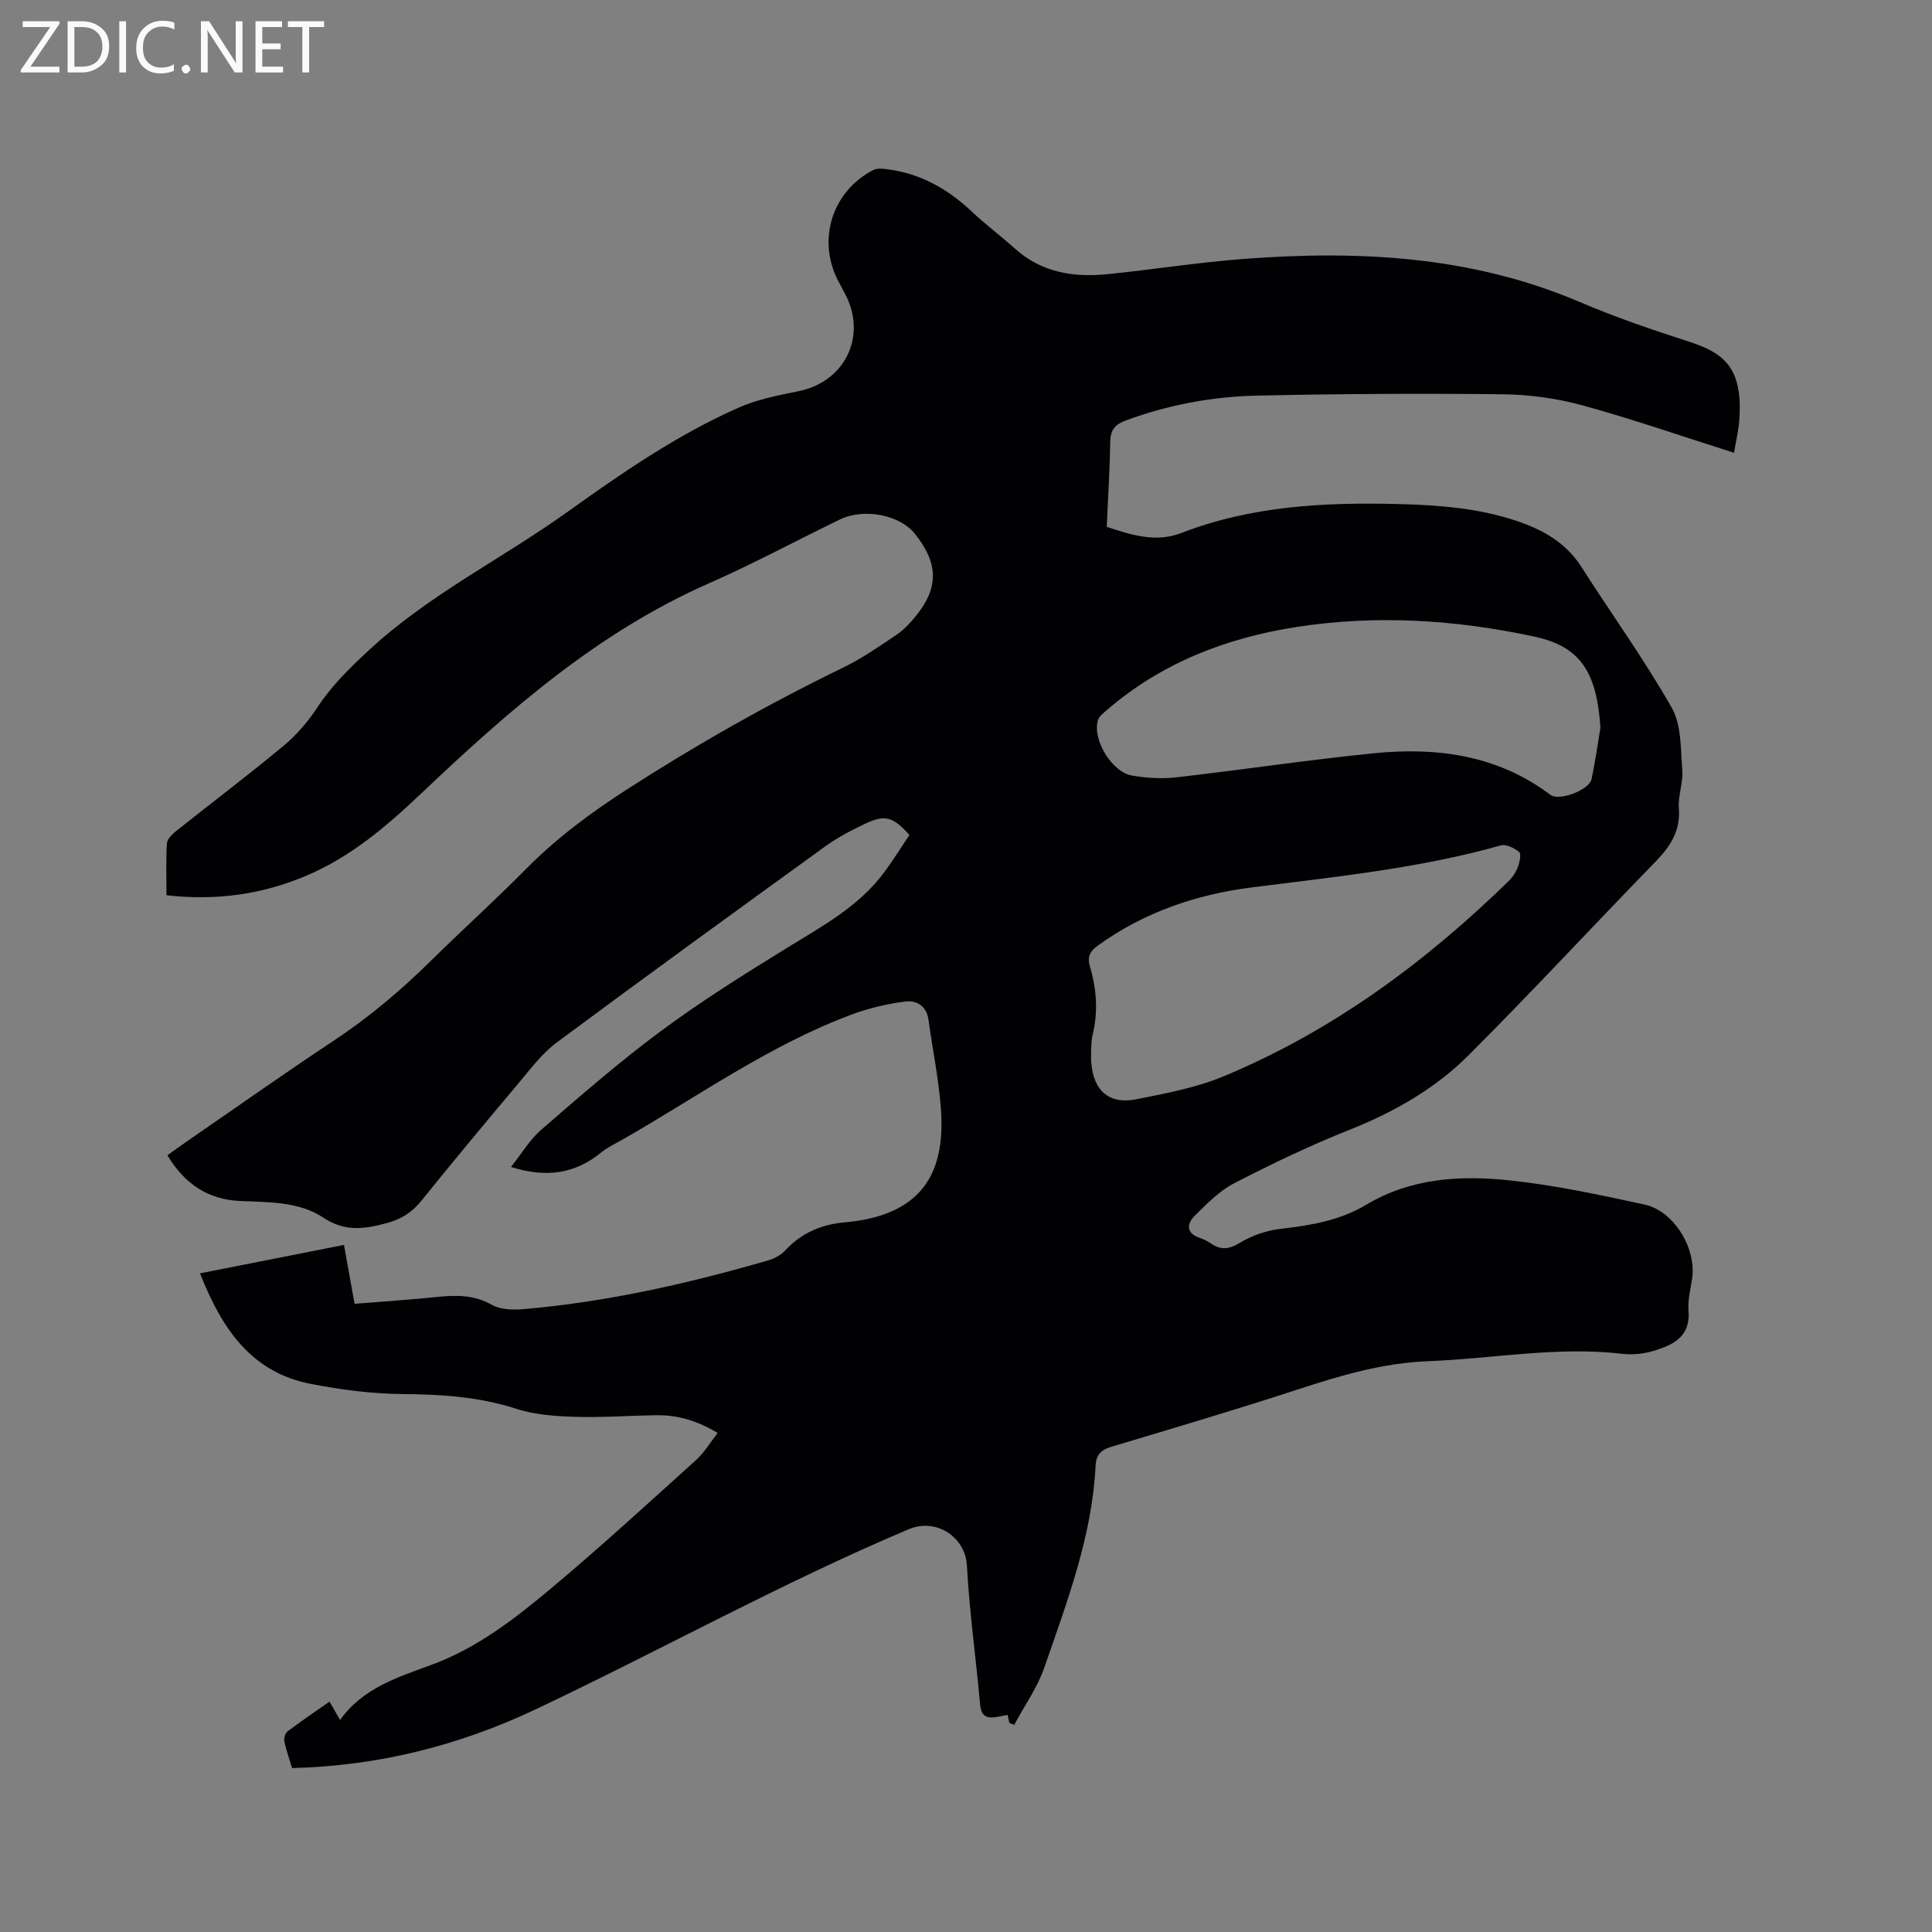 <svg enable-background="new 0 0 400 400" viewBox="0 0 400 400" xmlns="http://www.w3.org/2000/svg"><rect x="0" y="0" width="400" height="400" fill="#808080" stroke="none"/><path d="m60.48 366.06c-.57-1.87-1.23-3.66-1.61-5.51-.13-.64.18-1.72.67-2.09 2.78-2.1 5.67-4.05 8.68-6.16.75 1.3 1.37 2.37 2.19 3.8 4.73-6.65 12.03-8.87 19.02-11.45 9.34-3.46 17.06-9.43 24.52-15.67 10.31-8.63 20.22-17.73 30.21-26.74 1.69-1.53 2.88-3.6 4.42-5.56-4.07-2.46-8.16-3.73-12.6-3.67-5.62.07-11.24.5-16.84.33-4.06-.13-8.3-.39-12.12-1.63-7.79-2.53-15.65-3.02-23.75-3.09-6.31-.05-12.68-.89-18.89-2.09-12.33-2.38-18.45-11.4-22.97-22.9 10.03-1.98 19.73-3.9 29.81-5.88.76 4.25 1.44 8.05 2.19 12.19 5.76-.47 11.44-.83 17.09-1.42 3.95-.41 7.65-.45 11.34 1.63 1.77 1 4.32 1.09 6.46.9 17.27-1.47 34.09-5.28 50.7-10.09 1.27-.37 2.63-1.06 3.51-2.01 3.35-3.64 7.53-5.45 12.33-5.87 17.41-1.51 20.87-11.78 19.95-23.73-.47-6.09-1.72-12.12-2.55-18.18-.4-2.93-2.49-4.13-4.89-3.81-3.71.49-7.44 1.36-10.95 2.66-17.1 6.36-31.89 17-47.59 25.96-1.47.84-3.05 1.56-4.35 2.63-5.35 4.39-11.31 5.32-18.66 3 2.14-2.69 3.85-5.63 6.28-7.73 8.1-7.01 16.19-14.07 24.78-20.43 8.32-6.16 17.13-11.69 25.95-17.12 7.41-4.57 15.1-8.68 20.39-15.91 1.81-2.47 3.43-5.07 5.09-7.55-3.36-3.73-5.02-4.26-9-2.4-2.95 1.38-5.89 2.92-8.52 4.83-18.55 13.42-37.09 26.86-55.47 40.51-3.08 2.29-5.49 5.54-8 8.53-6.76 8.03-13.48 16.1-20.06 24.27-1.95 2.42-4.15 3.81-7.21 4.63-4.63 1.24-8.6 1.84-13.1-1.15-5.04-3.34-11.29-3.18-17.24-3.44-6.68-.29-11.51-3.6-15.03-9.46 1.59-1.14 3.03-2.19 4.5-3.2 9.95-6.85 19.82-13.83 29.89-20.5 7.29-4.82 13.89-10.39 20.1-16.51 6.57-6.47 13.43-12.66 19.91-19.22 6.23-6.29 13.22-11.46 20.65-16.26 14.45-9.31 29.35-17.75 44.81-25.26 3.88-1.88 7.48-4.38 11.08-6.8 1.55-1.05 2.89-2.5 4.08-3.97 4.73-5.87 4.6-10.91-.29-16.99-3.11-3.87-10.46-5.35-15.48-2.93-9.06 4.37-17.93 9.18-27.13 13.22-23.05 10.14-41.54 26.41-59.5 43.44-7.18 6.81-14.62 13.2-23.89 17.11-9.18 3.88-18.68 5.2-28.92 4.03 0-3.62-.14-7.2.09-10.76.06-.91 1.14-1.92 1.98-2.59 7.38-5.88 14.92-11.56 22.17-17.59 2.71-2.25 5.11-5.06 7.04-8.01 2.94-4.48 6.64-8.08 10.55-11.71 12.39-11.52 27.55-18.95 41.14-28.67 11.3-8.09 22.73-15.98 35.47-21.62 3.88-1.72 8.21-2.56 12.42-3.41 9.4-1.89 14.09-11.02 9.89-19.64-.56-1.14-1.2-2.24-1.77-3.37-4.3-8.44-1.1-18.45 7.38-22.79.75-.38 1.83-.28 2.73-.17 6.89.85 12.59 4.03 17.6 8.75 2.85 2.69 6.01 5.04 8.92 7.66 5.56 5.02 12.21 6.05 19.28 5.33 9.38-.96 18.71-2.44 28.11-3.15 23.77-1.81 47.19-.65 69.58 8.91 7.29 3.11 14.83 5.7 22.38 8.13 7.26 2.34 11.52 5.19 10.66 16.48-.15 1.97-.63 3.91-1.08 6.61-10.74-3.4-20.98-6.97-31.43-9.83-5.33-1.46-11.01-2.22-16.54-2.28-16.95-.19-33.92-.09-50.87.28-9.24.2-18.31 1.92-27.05 5.13-2.16.79-3.21 1.88-3.25 4.31-.1 5.82-.46 11.64-.73 17.73 5.08 1.67 10.16 3.32 15.42 1.28 14.55-5.63 29.72-6.4 45.04-6 8.28.21 16.5.83 24.44 3.5 5.45 1.84 10.18 4.5 13.4 9.55 6.2 9.73 12.99 19.11 18.68 29.12 2.03 3.58 1.83 8.54 2.18 12.91.21 2.59-.91 5.29-.71 7.88.36 4.71-1.76 7.93-4.86 11.11-12.94 13.29-25.54 26.92-38.66 40.03-6.93 6.93-15.4 11.77-24.61 15.43-8.15 3.24-16.1 7.04-23.9 11.07-3.1 1.6-5.73 4.29-8.25 6.81-1.68 1.68-1.7 3.61 1.14 4.54.8.26 1.57.68 2.26 1.14 2.06 1.38 3.72 1.25 5.99-.14 2.53-1.55 5.63-2.58 8.58-2.91 6.17-.7 12.18-1.74 17.56-4.96 9.32-5.57 19.59-6.15 29.86-5.04 9.33 1 18.58 2.99 27.78 4.99 6.17 1.35 10.82 9.18 9.84 15.41-.35 2.2-.9 4.45-.73 6.62.42 5.28-3.13 7.01-7.08 8.22-2.08.64-4.43.91-6.58.66-13.52-1.59-26.85 1-40.27 1.52-9.35.36-18.08 2.95-26.86 5.82-12.78 4.18-25.67 7.99-38.55 11.85-2.18.65-3.3 1.53-3.42 4-.73 14.59-5.9 28.11-10.59 41.7-1.45 4.19-4.13 7.95-6.25 11.91-.34-.13-.67-.25-1.01-.38-.11-.52-.23-1.04-.37-1.67-.8.15-1.6.32-2.4.45-2.02.32-3.08-.25-3.29-2.6-.85-9.6-2.22-19.16-2.73-28.76-.31-5.85-6.28-9.97-12.1-7.51-26.37 11.15-51.38 25.06-77.21 37.28-15.89 7.51-32.6 11.71-50.4 12.15zm270.87-215.41c-.76-11.79-4.38-16.85-13.68-18.85-16.25-3.49-32.74-4.56-49.24-1.99-14.56 2.27-28 7.44-39.32 17.25-.7.6-1.58 1.28-1.81 2.09-1.16 4 2.9 10.72 7.1 11.43 2.99.5 6.14.7 9.14.36 13.66-1.56 27.27-3.62 40.95-4.99 13.05-1.3 25.6.39 36.52 8.62 1.79 1.35 8.02-.99 8.5-3.26.87-4.13 1.44-8.31 1.84-10.66zm-105.44 66.61c0 1.35-.04 1.99.01 2.62.44 5.92 3.67 8.84 9.36 7.71 6.09-1.21 12.34-2.38 18.03-4.74 22.48-9.34 41.74-23.56 59.09-40.48.81-.79 1.48-1.84 1.87-2.89.36-.97.72-2.67.25-3.07-.98-.84-2.69-1.69-3.78-1.38-16.89 4.76-34.27 6.5-51.58 8.7-11.46 1.46-22.23 5.11-31.75 11.96-1.67 1.2-2.38 2.27-1.74 4.43 1.36 4.61 1.71 9.32.56 14.08-.31 1.21-.27 2.51-.32 3.06z" fill="#010104"/><g fill="#fbfafa"><path d="m12.4 4.8-6.1 9h6v1.2h-8v-.5l6.1-8.9h-5.7v-1.2h7.6v.4z"/><path d="m14 15v-10.6h3c1.6 0 2.9.5 4 1.4s1.6 2.2 1.6 3.8-.5 3-1.6 3.9-2.4 1.5-4 1.5zm1.4-9.4v8.2h1.6c1.3 0 2.4-.4 3.1-1.1s1.1-1.8 1.1-3.1-.4-2.3-1.2-3-1.8-1-3.1-1z"/><path d="m26.1 4.4v10.6h-1.4v-10.6z"/><path d="m36.1 14.6c-.8.4-1.8.6-2.9.6-1.5 0-2.7-.5-3.6-1.4s-1.4-2.2-1.4-3.8c0-1.7.5-3.1 1.5-4.1s2.3-1.6 3.9-1.6c1 0 1.8.1 2.5.4v1.4c-.8-.4-1.6-.6-2.5-.6-1.2 0-2.1.4-2.9 1.2s-1.1 1.8-1.1 3.2c0 1.3.3 2.3 1 3s1.6 1.1 2.7 1.1c1 0 2-.2 2.7-.7v1.3z"/><path d="m37.6 14.3c0-.2.1-.5.3-.6s.4-.3.6-.3c.3 0 .5.1.6.3s.3.4.3.6-.1.4-.3.6-.4.3-.6.3c-.3 0-.5-.1-.6-.3s-.3-.4-.3-.6z"/><path d="m50.2 15h-1.6l-5.3-8.2c-.2-.2-.3-.5-.4-.7 0 .2.1.7.1 1.5v7.4h-1.4v-10.6h1.7l5.2 8.1c.2.4.4.6.4.7 0-.3-.1-.8-.1-1.5v-7.3h1.4z"/><path d="m58.6 15h-5.7v-10.6h5.5v1.2h-4.1v3.4h3.8v1.2h-3.8v3.6h4.3z"/><path d="m67.1 5.6h-3.1v9.4h-1.4v-9.4h-3v-1.2h7.5z"/></g></svg>